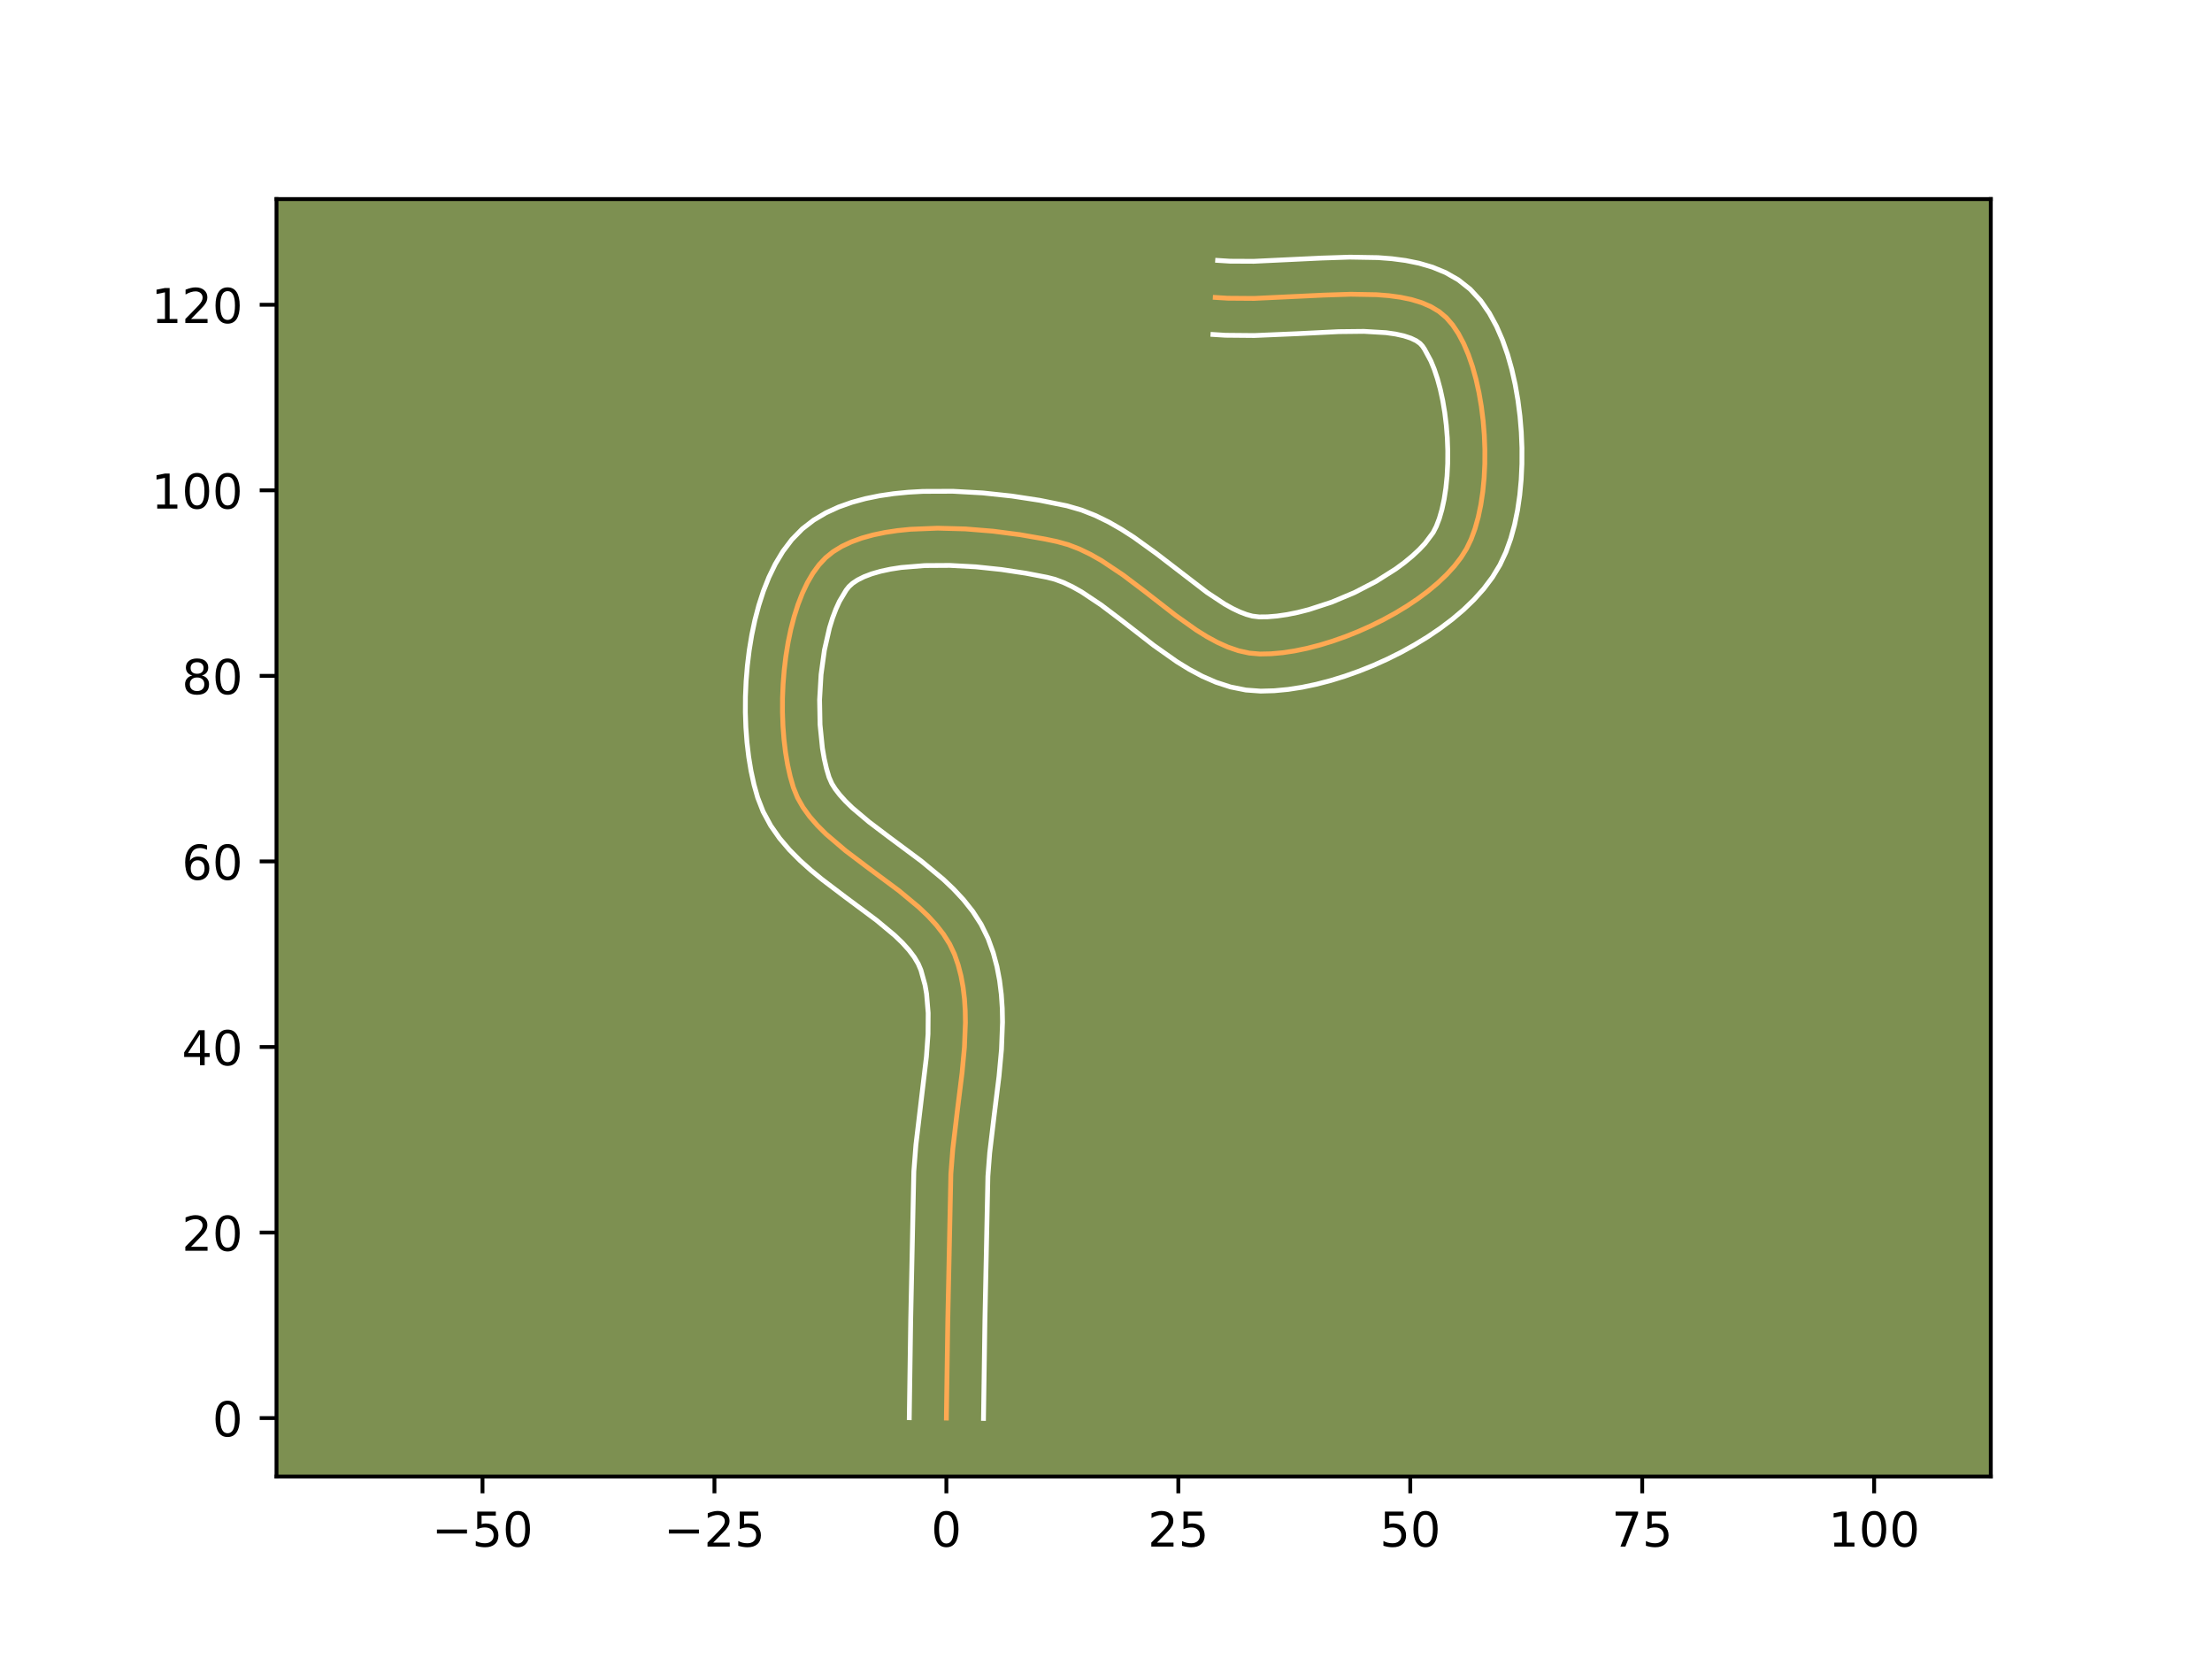 <?xml version="1.0" encoding="utf-8" standalone="no"?>
<!DOCTYPE svg PUBLIC "-//W3C//DTD SVG 1.1//EN"
  "http://www.w3.org/Graphics/SVG/1.1/DTD/svg11.dtd">
<!-- Created with matplotlib (https://matplotlib.org/) -->
<svg height="345.6pt" version="1.1" viewBox="0 0 460.8 345.6" width="460.8pt" xmlns="http://www.w3.org/2000/svg" xmlns:xlink="http://www.w3.org/1999/xlink">
 <defs>
  <style type="text/css">*{stroke-linecap:butt;stroke-linejoin:round;}</style>
 </defs>
 <g id="figure_1">
  <g id="patch_1">
   <path d="M 0 345.6 
L 460.8 345.6 
L 460.8 0 
L 0 0 
z
" style="fill:#ffffff;"/>
  </g>
  <g id="axes_1">
   <g id="patch_2">
    <path d="M 57.6 307.584 
L 414.72 307.584 
L 414.72 41.472 
L 57.6 41.472 
z
" style="fill:#7d9051;"/>
   </g>
   <g id="matplotlib.axis_1">
    <g id="xtick_1">
     <g id="line2d_1">
      <defs>
       <path d="M 0 0 
L 0 3.5 
" id="m13bd7cc0af" style="stroke:#000000;stroke-width:0.8;"/>
      </defs>
      <g>
       <use style="stroke:#000000;stroke-width:0.8;" x="100.514" xlink:href="#m13bd7cc0af" y="307.584"/>
      </g>
     </g>
     <g id="text_1">
      <!-- −50 -->
      <g transform="translate(89.962 322.182)scale(0.1 -0.1)">
       <defs>
        <path d="M 10.594 35.5 
L 73.188 35.5 
L 73.188 27.203 
L 10.594 27.203 
z
" id="DejaVuSans-8722"/>
        <path d="M 10.797 72.906 
L 49.516 72.906 
L 49.516 64.594 
L 19.828 64.594 
L 19.828 46.734 
Q 21.969 47.469 24.109 47.828 
Q 26.266 48.188 28.422 48.188 
Q 40.625 48.188 47.75 41.5 
Q 54.891 34.812 54.891 23.391 
Q 54.891 11.625 47.562 5.094 
Q 40.234 -1.422 26.906 -1.422 
Q 22.312 -1.422 17.547 -0.641 
Q 12.797 0.141 7.719 1.703 
L 7.719 11.625 
Q 12.109 9.234 16.797 8.062 
Q 21.484 6.891 26.703 6.891 
Q 35.156 6.891 40.078 11.328 
Q 45.016 15.766 45.016 23.391 
Q 45.016 31 40.078 35.438 
Q 35.156 39.891 26.703 39.891 
Q 22.75 39.891 18.812 39.016 
Q 14.891 38.141 10.797 36.281 
z
" id="DejaVuSans-53"/>
        <path d="M 31.781 66.406 
Q 24.172 66.406 20.328 58.906 
Q 16.5 51.422 16.5 36.375 
Q 16.5 21.391 20.328 13.891 
Q 24.172 6.391 31.781 6.391 
Q 39.453 6.391 43.281 13.891 
Q 47.125 21.391 47.125 36.375 
Q 47.125 51.422 43.281 58.906 
Q 39.453 66.406 31.781 66.406 
z
M 31.781 74.219 
Q 44.047 74.219 50.516 64.516 
Q 56.984 54.828 56.984 36.375 
Q 56.984 17.969 50.516 8.266 
Q 44.047 -1.422 31.781 -1.422 
Q 19.531 -1.422 13.062 8.266 
Q 6.594 17.969 6.594 36.375 
Q 6.594 54.828 13.062 64.516 
Q 19.531 74.219 31.781 74.219 
z
" id="DejaVuSans-48"/>
       </defs>
       <use xlink:href="#DejaVuSans-8722"/>
       <use x="83.789" xlink:href="#DejaVuSans-53"/>
       <use x="147.412" xlink:href="#DejaVuSans-48"/>
      </g>
     </g>
    </g>
    <g id="xtick_2">
     <g id="line2d_2">
      <g>
       <use style="stroke:#000000;stroke-width:0.8;" x="148.832" xlink:href="#m13bd7cc0af" y="307.584"/>
      </g>
     </g>
     <g id="text_2">
      <!-- −25 -->
      <g transform="translate(138.279 322.182)scale(0.1 -0.1)">
       <defs>
        <path d="M 19.188 8.297 
L 53.609 8.297 
L 53.609 0 
L 7.328 0 
L 7.328 8.297 
Q 12.938 14.109 22.625 23.891 
Q 32.328 33.688 34.812 36.531 
Q 39.547 41.844 41.422 45.531 
Q 43.312 49.219 43.312 52.781 
Q 43.312 58.594 39.234 62.25 
Q 35.156 65.922 28.609 65.922 
Q 23.969 65.922 18.812 64.312 
Q 13.672 62.703 7.812 59.422 
L 7.812 69.391 
Q 13.766 71.781 18.938 73 
Q 24.125 74.219 28.422 74.219 
Q 39.75 74.219 46.484 68.547 
Q 53.219 62.891 53.219 53.422 
Q 53.219 48.922 51.531 44.891 
Q 49.859 40.875 45.406 35.406 
Q 44.188 33.984 37.641 27.219 
Q 31.109 20.453 19.188 8.297 
z
" id="DejaVuSans-50"/>
       </defs>
       <use xlink:href="#DejaVuSans-8722"/>
       <use x="83.789" xlink:href="#DejaVuSans-50"/>
       <use x="147.412" xlink:href="#DejaVuSans-53"/>
      </g>
     </g>
    </g>
    <g id="xtick_3">
     <g id="line2d_3">
      <g>
       <use style="stroke:#000000;stroke-width:0.8;" x="197.15" xlink:href="#m13bd7cc0af" y="307.584"/>
      </g>
     </g>
     <g id="text_3">
      <!-- 0 -->
      <g transform="translate(193.968 322.182)scale(0.1 -0.1)">
       <use xlink:href="#DejaVuSans-48"/>
      </g>
     </g>
    </g>
    <g id="xtick_4">
     <g id="line2d_4">
      <g>
       <use style="stroke:#000000;stroke-width:0.8;" x="245.467" xlink:href="#m13bd7cc0af" y="307.584"/>
      </g>
     </g>
     <g id="text_4">
      <!-- 25 -->
      <g transform="translate(239.105 322.182)scale(0.1 -0.1)">
       <use xlink:href="#DejaVuSans-50"/>
       <use x="63.623" xlink:href="#DejaVuSans-53"/>
      </g>
     </g>
    </g>
    <g id="xtick_5">
     <g id="line2d_5">
      <g>
       <use style="stroke:#000000;stroke-width:0.8;" x="293.785" xlink:href="#m13bd7cc0af" y="307.584"/>
      </g>
     </g>
     <g id="text_5">
      <!-- 50 -->
      <g transform="translate(287.423 322.182)scale(0.1 -0.1)">
       <use xlink:href="#DejaVuSans-53"/>
       <use x="63.623" xlink:href="#DejaVuSans-48"/>
      </g>
     </g>
    </g>
    <g id="xtick_6">
     <g id="line2d_6">
      <g>
       <use style="stroke:#000000;stroke-width:0.8;" x="342.103" xlink:href="#m13bd7cc0af" y="307.584"/>
      </g>
     </g>
     <g id="text_6">
      <!-- 75 -->
      <g transform="translate(335.74 322.182)scale(0.1 -0.1)">
       <defs>
        <path d="M 8.203 72.906 
L 55.078 72.906 
L 55.078 68.703 
L 28.609 0 
L 18.312 0 
L 43.219 64.594 
L 8.203 64.594 
z
" id="DejaVuSans-55"/>
       </defs>
       <use xlink:href="#DejaVuSans-55"/>
       <use x="63.623" xlink:href="#DejaVuSans-53"/>
      </g>
     </g>
    </g>
    <g id="xtick_7">
     <g id="line2d_7">
      <g>
       <use style="stroke:#000000;stroke-width:0.8;" x="390.421" xlink:href="#m13bd7cc0af" y="307.584"/>
      </g>
     </g>
     <g id="text_7">
      <!-- 100 -->
      <g transform="translate(380.877 322.182)scale(0.1 -0.1)">
       <defs>
        <path d="M 12.406 8.297 
L 28.516 8.297 
L 28.516 63.922 
L 10.984 60.406 
L 10.984 69.391 
L 28.422 72.906 
L 38.281 72.906 
L 38.281 8.297 
L 54.391 8.297 
L 54.391 0 
L 12.406 0 
z
" id="DejaVuSans-49"/>
       </defs>
       <use xlink:href="#DejaVuSans-49"/>
       <use x="63.623" xlink:href="#DejaVuSans-48"/>
       <use x="127.246" xlink:href="#DejaVuSans-48"/>
      </g>
     </g>
    </g>
   </g>
   <g id="matplotlib.axis_2">
    <g id="ytick_1">
     <g id="line2d_8">
      <defs>
       <path d="M 0 0 
L -3.5 0 
" id="m7c41f7576b" style="stroke:#000000;stroke-width:0.8;"/>
      </defs>
      <g>
       <use style="stroke:#000000;stroke-width:0.8;" x="57.6" xlink:href="#m7c41f7576b" y="295.414"/>
      </g>
     </g>
     <g id="text_8">
      <!-- 0 -->
      <g transform="translate(44.237 299.213)scale(0.1 -0.1)">
       <use xlink:href="#DejaVuSans-48"/>
      </g>
     </g>
    </g>
    <g id="ytick_2">
     <g id="line2d_9">
      <g>
       <use style="stroke:#000000;stroke-width:0.8;" x="57.6" xlink:href="#m7c41f7576b" y="256.759"/>
      </g>
     </g>
     <g id="text_9">
      <!-- 20 -->
      <g transform="translate(37.875 260.559)scale(0.1 -0.1)">
       <use xlink:href="#DejaVuSans-50"/>
       <use x="63.623" xlink:href="#DejaVuSans-48"/>
      </g>
     </g>
    </g>
    <g id="ytick_3">
     <g id="line2d_10">
      <g>
       <use style="stroke:#000000;stroke-width:0.8;" x="57.6" xlink:href="#m7c41f7576b" y="218.105"/>
      </g>
     </g>
     <g id="text_10">
      <!-- 40 -->
      <g transform="translate(37.875 221.904)scale(0.1 -0.1)">
       <defs>
        <path d="M 37.797 64.312 
L 12.891 25.391 
L 37.797 25.391 
z
M 35.203 72.906 
L 47.609 72.906 
L 47.609 25.391 
L 58.016 25.391 
L 58.016 17.188 
L 47.609 17.188 
L 47.609 0 
L 37.797 0 
L 37.797 17.188 
L 4.891 17.188 
L 4.891 26.703 
z
" id="DejaVuSans-52"/>
       </defs>
       <use xlink:href="#DejaVuSans-52"/>
       <use x="63.623" xlink:href="#DejaVuSans-48"/>
      </g>
     </g>
    </g>
    <g id="ytick_4">
     <g id="line2d_11">
      <g>
       <use style="stroke:#000000;stroke-width:0.8;" x="57.6" xlink:href="#m7c41f7576b" y="179.451"/>
      </g>
     </g>
     <g id="text_11">
      <!-- 60 -->
      <g transform="translate(37.875 183.25)scale(0.1 -0.1)">
       <defs>
        <path d="M 33.016 40.375 
Q 26.375 40.375 22.484 35.828 
Q 18.609 31.297 18.609 23.391 
Q 18.609 15.531 22.484 10.953 
Q 26.375 6.391 33.016 6.391 
Q 39.656 6.391 43.531 10.953 
Q 47.406 15.531 47.406 23.391 
Q 47.406 31.297 43.531 35.828 
Q 39.656 40.375 33.016 40.375 
z
M 52.594 71.297 
L 52.594 62.312 
Q 48.875 64.062 45.094 64.984 
Q 41.312 65.922 37.594 65.922 
Q 27.828 65.922 22.672 59.328 
Q 17.531 52.734 16.797 39.406 
Q 19.672 43.656 24.016 45.922 
Q 28.375 48.188 33.594 48.188 
Q 44.578 48.188 50.953 41.516 
Q 57.328 34.859 57.328 23.391 
Q 57.328 12.156 50.688 5.359 
Q 44.047 -1.422 33.016 -1.422 
Q 20.359 -1.422 13.672 8.266 
Q 6.984 17.969 6.984 36.375 
Q 6.984 53.656 15.188 63.938 
Q 23.391 74.219 37.203 74.219 
Q 40.922 74.219 44.703 73.484 
Q 48.484 72.75 52.594 71.297 
z
" id="DejaVuSans-54"/>
       </defs>
       <use xlink:href="#DejaVuSans-54"/>
       <use x="63.623" xlink:href="#DejaVuSans-48"/>
      </g>
     </g>
    </g>
    <g id="ytick_5">
     <g id="line2d_12">
      <g>
       <use style="stroke:#000000;stroke-width:0.8;" x="57.6" xlink:href="#m7c41f7576b" y="140.797"/>
      </g>
     </g>
     <g id="text_12">
      <!-- 80 -->
      <g transform="translate(37.875 144.596)scale(0.1 -0.1)">
       <defs>
        <path d="M 31.781 34.625 
Q 24.75 34.625 20.719 30.859 
Q 16.703 27.094 16.703 20.516 
Q 16.703 13.922 20.719 10.156 
Q 24.75 6.391 31.781 6.391 
Q 38.812 6.391 42.859 10.172 
Q 46.922 13.969 46.922 20.516 
Q 46.922 27.094 42.891 30.859 
Q 38.875 34.625 31.781 34.625 
z
M 21.922 38.812 
Q 15.578 40.375 12.031 44.719 
Q 8.5 49.078 8.5 55.328 
Q 8.5 64.062 14.719 69.141 
Q 20.953 74.219 31.781 74.219 
Q 42.672 74.219 48.875 69.141 
Q 55.078 64.062 55.078 55.328 
Q 55.078 49.078 51.531 44.719 
Q 48 40.375 41.703 38.812 
Q 48.828 37.156 52.797 32.312 
Q 56.781 27.484 56.781 20.516 
Q 56.781 9.906 50.312 4.234 
Q 43.844 -1.422 31.781 -1.422 
Q 19.734 -1.422 13.25 4.234 
Q 6.781 9.906 6.781 20.516 
Q 6.781 27.484 10.781 32.312 
Q 14.797 37.156 21.922 38.812 
z
M 18.312 54.391 
Q 18.312 48.734 21.844 45.562 
Q 25.391 42.391 31.781 42.391 
Q 38.141 42.391 41.719 45.562 
Q 45.312 48.734 45.312 54.391 
Q 45.312 60.062 41.719 63.234 
Q 38.141 66.406 31.781 66.406 
Q 25.391 66.406 21.844 63.234 
Q 18.312 60.062 18.312 54.391 
z
" id="DejaVuSans-56"/>
       </defs>
       <use xlink:href="#DejaVuSans-56"/>
       <use x="63.623" xlink:href="#DejaVuSans-48"/>
      </g>
     </g>
    </g>
    <g id="ytick_6">
     <g id="line2d_13">
      <g>
       <use style="stroke:#000000;stroke-width:0.8;" x="57.6" xlink:href="#m7c41f7576b" y="102.143"/>
      </g>
     </g>
     <g id="text_13">
      <!-- 100 -->
      <g transform="translate(31.512 105.942)scale(0.1 -0.1)">
       <use xlink:href="#DejaVuSans-49"/>
       <use x="63.623" xlink:href="#DejaVuSans-48"/>
       <use x="127.246" xlink:href="#DejaVuSans-48"/>
      </g>
     </g>
    </g>
    <g id="ytick_7">
     <g id="line2d_14">
      <g>
       <use style="stroke:#000000;stroke-width:0.8;" x="57.6" xlink:href="#m7c41f7576b" y="63.488"/>
      </g>
     </g>
     <g id="text_14">
      <!-- 120 -->
      <g transform="translate(31.512 67.288)scale(0.1 -0.1)">
       <use xlink:href="#DejaVuSans-49"/>
       <use x="63.623" xlink:href="#DejaVuSans-50"/>
       <use x="127.246" xlink:href="#DejaVuSans-48"/>
      </g>
     </g>
    </g>
   </g>
   <g id="line2d_15">
    <path clip-path="url(#pccaf0ff9b8)" d="M 197.15 295.414 
L 197.445 275.072 
L 198.082 244.543 
L 198.487 239.333 
L 199.433 231.385 
L 200.424 223.419 
L 200.909 218.178 
L 201.113 213.047 
L 201.072 210.538 
L 200.916 208.074 
L 200.629 205.662 
L 200.197 203.307 
L 199.604 201.015 
L 198.836 198.793 
L 197.829 196.661 
L 196.553 194.628 
L 195.04 192.684 
L 193.322 190.815 
L 191.434 189.012 
L 187.272 185.553 
L 180.559 180.558 
L 176.152 177.222 
L 172.104 173.772 
L 170.297 171.975 
L 168.677 170.114 
L 167.278 168.179 
L 166.132 166.157 
L 165.272 164.036 
L 164.62 161.768 
L 164.076 159.33 
L 163.643 156.747 
L 163.319 154.043 
L 163.105 151.245 
L 163.002 148.376 
L 163.011 145.463 
L 163.132 142.531 
L 163.365 139.604 
L 163.711 136.708 
L 164.171 133.868 
L 164.744 131.109 
L 165.433 128.457 
L 166.236 125.936 
L 167.155 123.573 
L 168.19 121.391 
L 169.341 119.416 
L 170.61 117.673 
L 171.996 116.188 
L 173.561 114.925 
L 175.352 113.827 
L 177.347 112.885 
L 179.527 112.092 
L 181.869 111.44 
L 184.354 110.922 
L 186.961 110.53 
L 189.669 110.256 
L 195.306 110.03 
L 201.097 110.184 
L 206.878 110.656 
L 212.483 111.383 
L 217.745 112.304 
L 220.196 112.818 
L 222.56 113.477 
L 224.891 114.38 
L 227.193 115.493 
L 229.469 116.785 
L 233.954 119.782 
L 238.368 123.118 
L 244.911 128.205 
L 249.255 131.284 
L 251.43 132.635 
L 253.611 133.818 
L 255.801 134.802 
L 258.004 135.555 
L 260.221 136.046 
L 262.456 136.243 
L 264.765 136.194 
L 267.189 135.975 
L 269.705 135.594 
L 272.294 135.059 
L 274.935 134.379 
L 277.605 133.562 
L 280.285 132.617 
L 282.953 131.552 
L 285.588 130.375 
L 288.169 129.095 
L 290.675 127.72 
L 293.085 126.258 
L 295.379 124.718 
L 297.534 123.108 
L 299.531 121.437 
L 301.348 119.713 
L 302.963 117.945 
L 304.357 116.14 
L 305.507 114.307 
L 306.46 112.335 
L 307.273 110.126 
L 307.95 107.713 
L 308.49 105.124 
L 308.896 102.391 
L 309.17 99.545 
L 309.312 96.616 
L 309.323 93.635 
L 309.207 90.632 
L 308.963 87.639 
L 308.594 84.685 
L 308.101 81.802 
L 307.485 79.02 
L 306.748 76.371 
L 305.891 73.883 
L 304.916 71.589 
L 303.825 69.519 
L 302.617 67.703 
L 301.296 66.173 
L 299.8 64.914 
L 298.08 63.879 
L 296.155 63.049 
L 294.045 62.405 
L 291.767 61.927 
L 289.343 61.597 
L 286.79 61.394 
L 281.378 61.297 
L 275.683 61.481 
L 261.224 62.166 
L 255.753 62.126 
L 253.162 61.962 
L 253.162 61.962 
" style="fill:none;stroke:#fea952;stroke-linecap:square;"/>
   </g>
   <g id="line2d_16">
    <path clip-path="url(#pccaf0ff9b8)" d="M 189.419 295.339 
L 189.716 274.924 
L 190.368 244.037 
L 190.801 238.502 
L 191.766 230.39 
L 192.989 220.153 
L 193.325 215.415 
L 193.357 211.027 
L 193.025 207.057 
L 192.713 205.243 
L 191.845 202.094 
L 191.282 200.772 
L 190.452 199.376 
L 189.349 197.916 
L 187.984 196.407 
L 186.382 194.864 
L 182.591 191.706 
L 175.946 186.762 
L 171.258 183.207 
L 168.93 181.294 
L 166.654 179.254 
L 164.466 177.051 
L 162.412 174.643 
L 160.552 171.99 
L 158.968 169.062 
L 157.842 166.173 
L 157.074 163.45 
L 156.452 160.611 
L 155.967 157.667 
L 155.61 154.632 
L 155.379 151.521 
L 155.271 148.353 
L 155.287 145.145 
L 155.425 141.917 
L 155.689 138.686 
L 156.079 135.473 
L 156.602 132.294 
L 157.261 129.168 
L 158.067 126.11 
L 159.03 123.136 
L 160.17 120.259 
L 161.511 117.496 
L 163.091 114.865 
L 164.959 112.398 
L 167.141 110.172 
L 169.518 108.336 
L 172.052 106.836 
L 174.704 105.62 
L 177.455 104.644 
L 180.291 103.872 
L 183.204 103.277 
L 186.182 102.838 
L 189.215 102.538 
L 192.291 102.363 
L 198.513 102.34 
L 204.726 102.688 
L 210.796 103.337 
L 216.585 104.223 
L 222.274 105.372 
L 225.35 106.268 
L 228.256 107.42 
L 231.011 108.77 
L 233.634 110.272 
L 236.144 111.884 
L 240.886 115.299 
L 251.451 123.418 
L 255.116 125.84 
L 256.779 126.767 
L 258.303 127.487 
L 259.674 128.007 
L 260.899 128.345 
L 262.293 128.514 
L 264.069 128.495 
L 266.031 128.331 
L 268.142 128.023 
L 270.366 127.573 
L 272.674 126.986 
L 277.418 125.438 
L 282.152 123.449 
L 286.666 121.109 
L 290.753 118.524 
L 292.573 117.18 
L 294.209 115.83 
L 295.64 114.499 
L 296.844 113.22 
L 298.546 110.946 
L 299.206 109.662 
L 299.829 108.041 
L 300.382 106.132 
L 300.843 103.987 
L 301.201 101.652 
L 301.448 99.171 
L 301.581 96.585 
L 301.598 93.934 
L 301.502 91.259 
L 301.292 88.597 
L 300.974 85.989 
L 300.553 83.473 
L 300.037 81.092 
L 299.439 78.888 
L 298.777 76.907 
L 298.078 75.196 
L 296.765 72.755 
L 296.318 72.088 
L 295.815 71.538 
L 295.019 70.978 
L 293.898 70.443 
L 292.457 69.971 
L 290.723 69.587 
L 288.732 69.303 
L 284.118 69.031 
L 278.873 69.088 
L 270.275 69.513 
L 261.284 69.896 
L 255.265 69.841 
L 252.674 69.677 
L 252.674 69.677 
" style="fill:none;stroke:#ffffff;stroke-linecap:square;"/>
   </g>
   <g id="line2d_17">
    <path clip-path="url(#pccaf0ff9b8)" d="M 204.88 295.488 
L 205.175 275.22 
L 205.797 245.048 
L 206.173 240.164 
L 207.1 232.38 
L 208.114 224.208 
L 208.628 218.61 
L 208.843 212.921 
L 208.788 210.048 
L 208.593 207.162 
L 208.233 204.267 
L 207.682 201.371 
L 206.911 198.49 
L 205.827 195.492 
L 204.376 192.549 
L 202.654 189.88 
L 200.731 187.451 
L 198.661 185.224 
L 196.485 183.16 
L 191.952 179.4 
L 185.172 174.354 
L 181.046 171.237 
L 177.555 168.289 
L 176.127 166.899 
L 174.942 165.585 
L 174.004 164.368 
L 173.296 163.251 
L 172.701 161.899 
L 172.166 160.087 
L 171.701 158.05 
L 171.319 155.827 
L 170.831 150.968 
L 170.735 145.781 
L 171.041 140.521 
L 171.74 135.442 
L 172.798 130.804 
L 173.441 128.737 
L 174.14 126.886 
L 174.868 125.285 
L 176.261 122.949 
L 176.851 122.204 
L 177.604 121.515 
L 178.652 120.818 
L 179.99 120.15 
L 181.598 119.54 
L 183.447 119.008 
L 185.505 118.567 
L 187.74 118.221 
L 192.624 117.821 
L 197.872 117.788 
L 203.273 118.081 
L 208.631 118.646 
L 213.75 119.423 
L 218.118 120.264 
L 219.77 120.687 
L 221.526 121.34 
L 223.375 122.215 
L 225.304 123.298 
L 229.35 125.993 
L 233.598 129.202 
L 240.341 134.441 
L 245.176 137.851 
L 247.744 139.431 
L 250.443 140.87 
L 253.3 142.117 
L 256.333 143.104 
L 259.543 143.747 
L 262.619 143.972 
L 265.461 143.893 
L 268.346 143.619 
L 271.269 143.165 
L 274.222 142.546 
L 277.196 141.772 
L 280.177 140.853 
L 283.152 139.797 
L 286.105 138.611 
L 289.023 137.301 
L 291.888 135.872 
L 294.684 134.33 
L 297.395 132.676 
L 300.004 130.912 
L 302.496 129.037 
L 304.853 127.045 
L 307.055 124.927 
L 309.082 122.669 
L 310.904 120.25 
L 312.469 117.668 
L 313.714 115.007 
L 314.717 112.212 
L 315.517 109.293 
L 316.137 106.26 
L 316.592 103.13 
L 316.891 99.919 
L 317.042 96.647 
L 317.049 93.335 
L 316.912 90.005 
L 316.635 86.68 
L 316.214 83.381 
L 315.649 80.131 
L 314.933 76.949 
L 314.058 73.853 
L 313.006 70.859 
L 311.754 67.983 
L 310.262 65.239 
L 308.469 62.652 
L 306.274 60.258 
L 303.786 58.29 
L 301.141 56.78 
L 298.412 55.655 
L 295.632 54.839 
L 292.811 54.267 
L 289.954 53.89 
L 287.062 53.668 
L 281.195 53.568 
L 275.285 53.76 
L 261.163 54.435 
L 256.242 54.411 
L 253.651 54.247 
L 253.651 54.247 
" style="fill:none;stroke:#ffffff;stroke-linecap:square;"/>
   </g>
   <g id="patch_3">
    <path d="M 57.6 307.584 
L 57.6 41.472 
" style="fill:none;stroke:#000000;stroke-linecap:square;stroke-linejoin:miter;stroke-width:0.8;"/>
   </g>
   <g id="patch_4">
    <path d="M 414.72 307.584 
L 414.72 41.472 
" style="fill:none;stroke:#000000;stroke-linecap:square;stroke-linejoin:miter;stroke-width:0.8;"/>
   </g>
   <g id="patch_5">
    <path d="M 57.6 307.584 
L 414.72 307.584 
" style="fill:none;stroke:#000000;stroke-linecap:square;stroke-linejoin:miter;stroke-width:0.8;"/>
   </g>
   <g id="patch_6">
    <path d="M 57.6 41.472 
L 414.72 41.472 
" style="fill:none;stroke:#000000;stroke-linecap:square;stroke-linejoin:miter;stroke-width:0.8;"/>
   </g>
  </g>
 </g>
 <defs>
  <clipPath id="pccaf0ff9b8">
   <rect height="266.112" width="357.12" x="57.6" y="41.472"/>
  </clipPath>
 </defs>
</svg>
